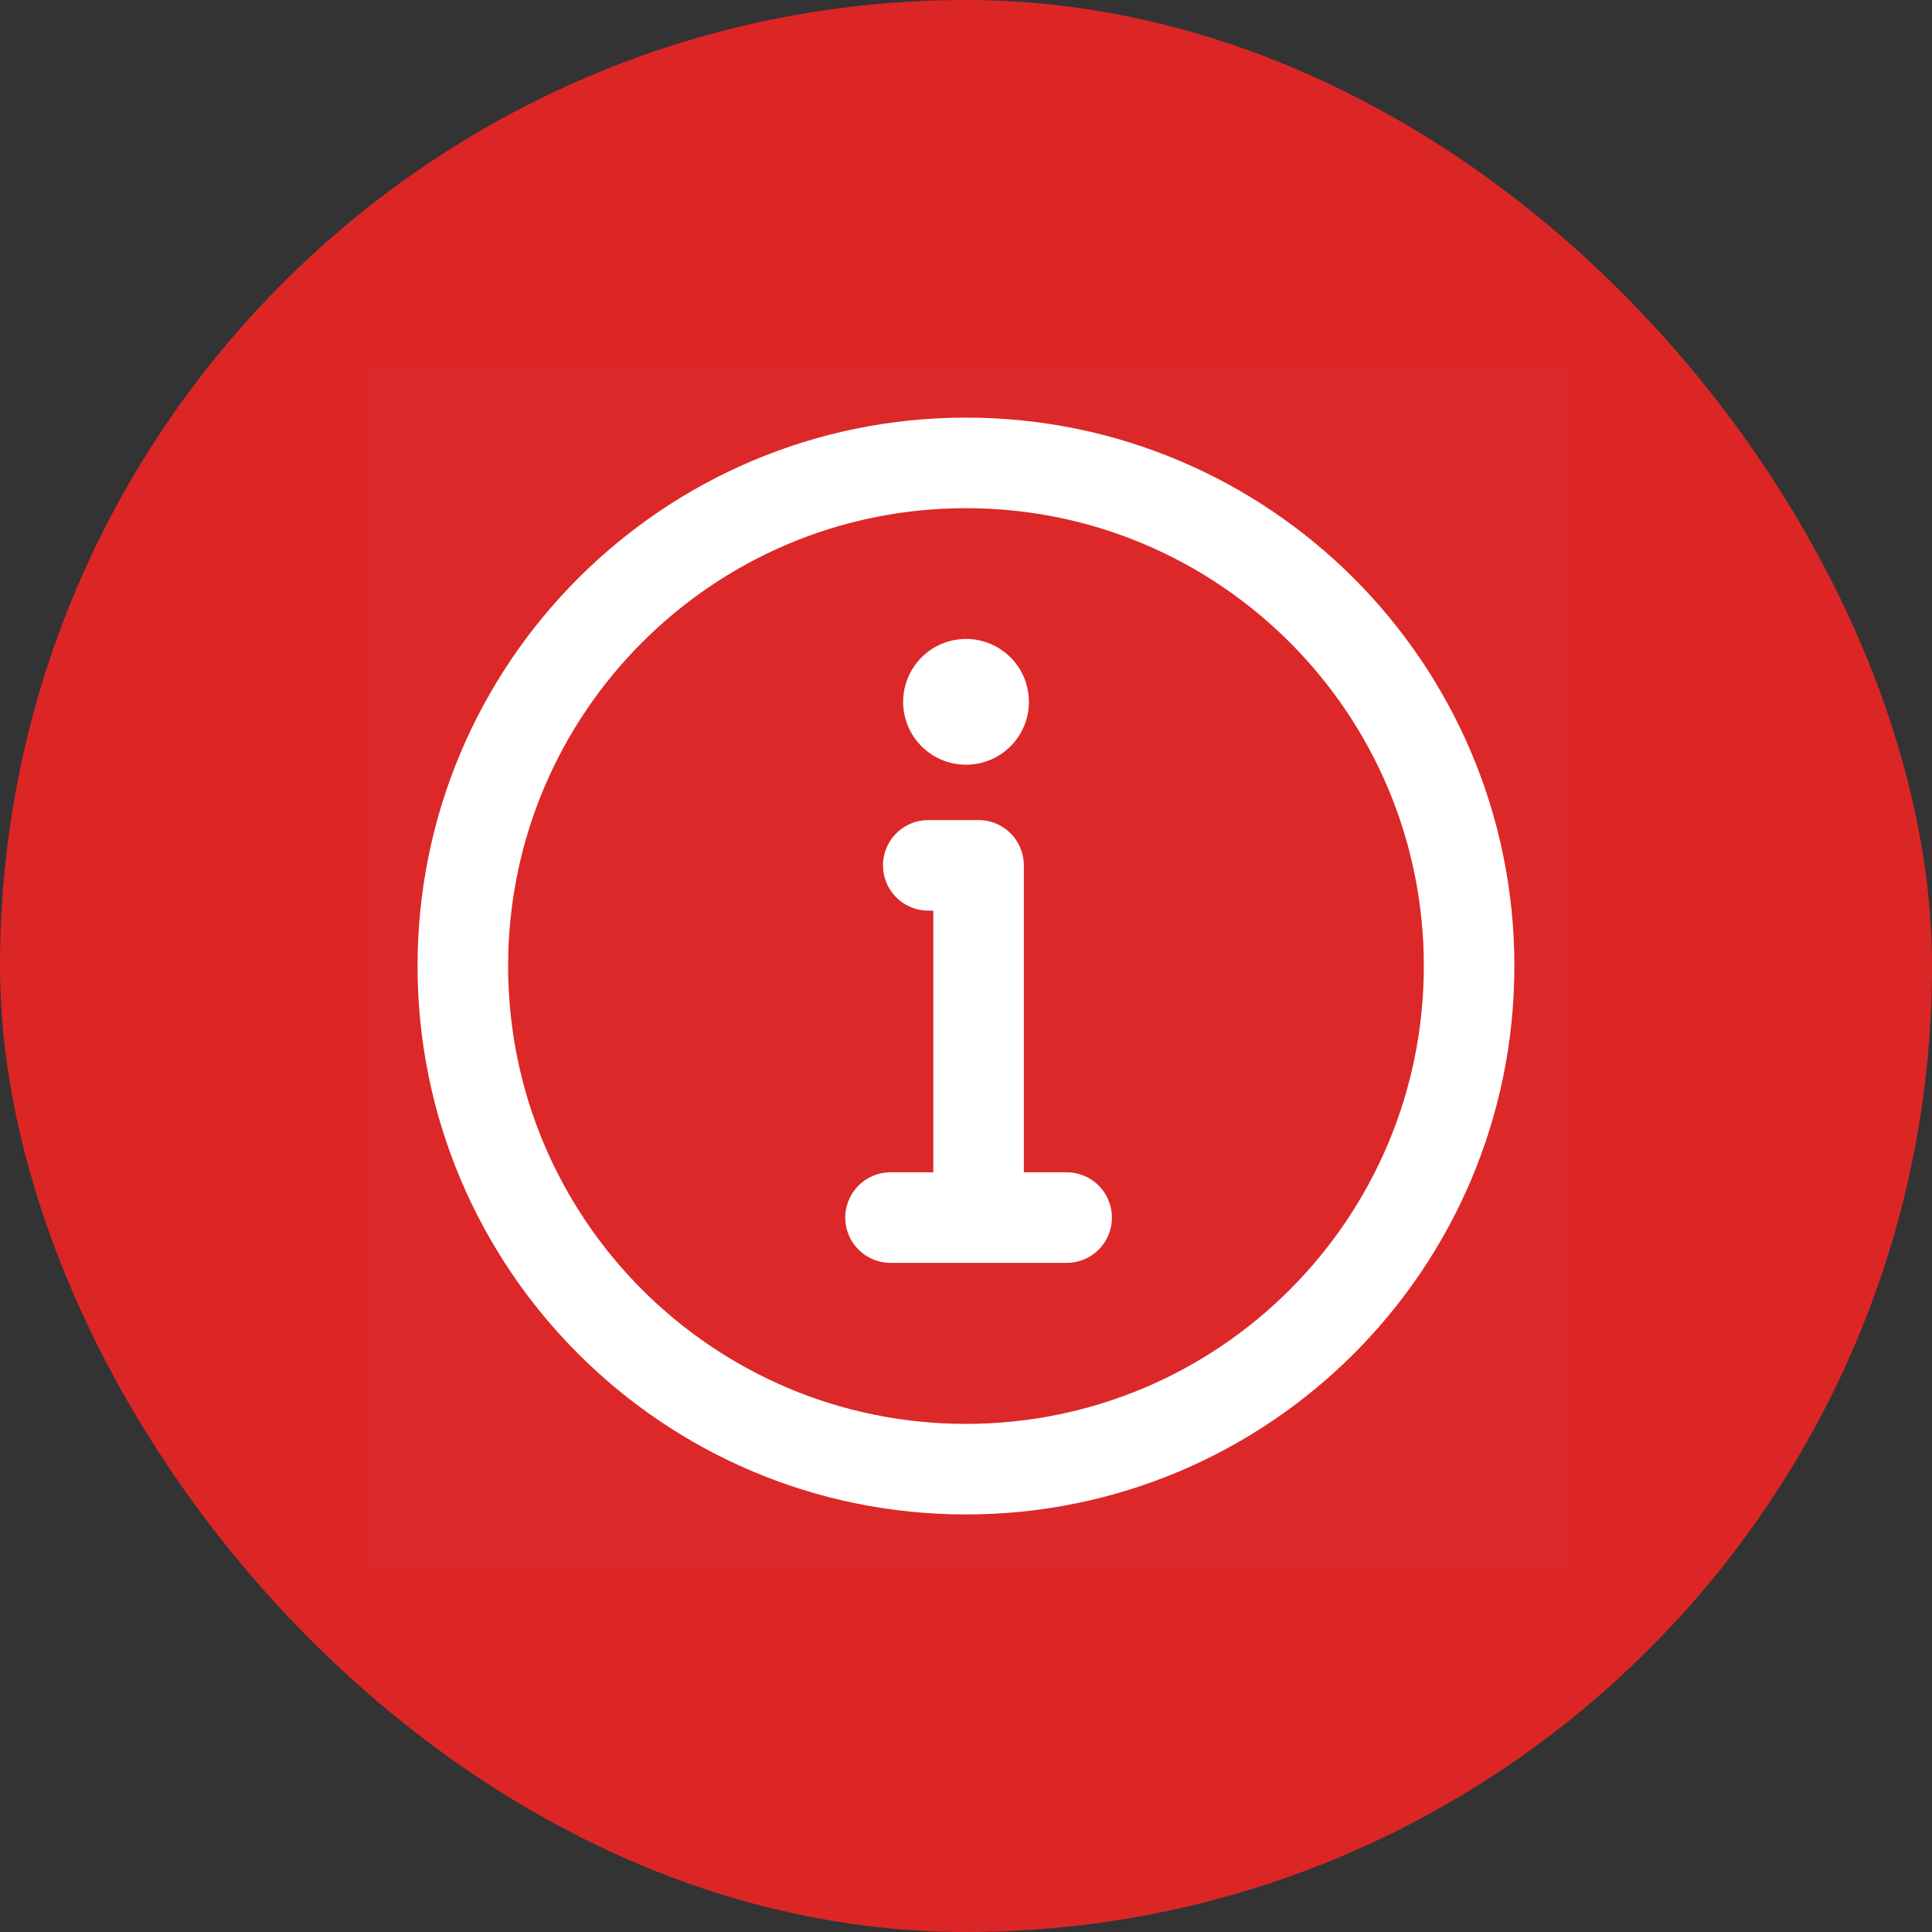 <svg width="32" height="32" viewBox="0 0 32 32" fill="none" xmlns="http://www.w3.org/2000/svg">
<rect x="0" y="0" width="32" height="32" fill="#333333" stroke="none"/>
<rect width="32" height="32" rx="16" fill="#DC2626"/>
<g clip-path="url(#clip0_20914_100338)">
<path d="M26 6H6V26H26V6Z" fill="white" fill-opacity="0.01"/>
<path d="M15.999 24.334C18.3 24.334 20.384 23.401 21.892 21.893C23.4 20.385 24.333 18.302 24.333 16C24.333 13.699 23.4 11.616 21.892 10.108C20.384 8.6 18.3 7.667 15.999 7.667C13.698 7.667 11.615 8.6 10.107 10.108C8.599 11.616 7.666 13.699 7.666 16C7.666 18.302 8.599 20.385 10.107 21.893C11.615 23.401 13.698 24.334 15.999 24.334Z" stroke="white" stroke-width="1.5" stroke-linejoin="round"/>
<path fill-rule="evenodd" clip-rule="evenodd" d="M16.001 10.583C16.576 10.583 17.042 11.049 17.042 11.625C17.042 12.2 16.576 12.666 16.001 12.666C15.425 12.666 14.959 12.2 14.959 11.625C14.959 11.049 15.425 10.583 16.001 10.583Z" fill="white"/>
<path d="M16.208 20.166V14.333H15.792H15.375" stroke="white" stroke-width="1.5" stroke-linecap="round" stroke-linejoin="round"/>
<path d="M14.75 20.167H17.667" stroke="white" stroke-width="1.5" stroke-linecap="round" stroke-linejoin="round"/>
</g>
<defs>
<clipPath id="clip0_20914_100338">
<rect width="20" height="20" fill="white" transform="translate(6 6)"/>
</clipPath>
</defs>
</svg>
